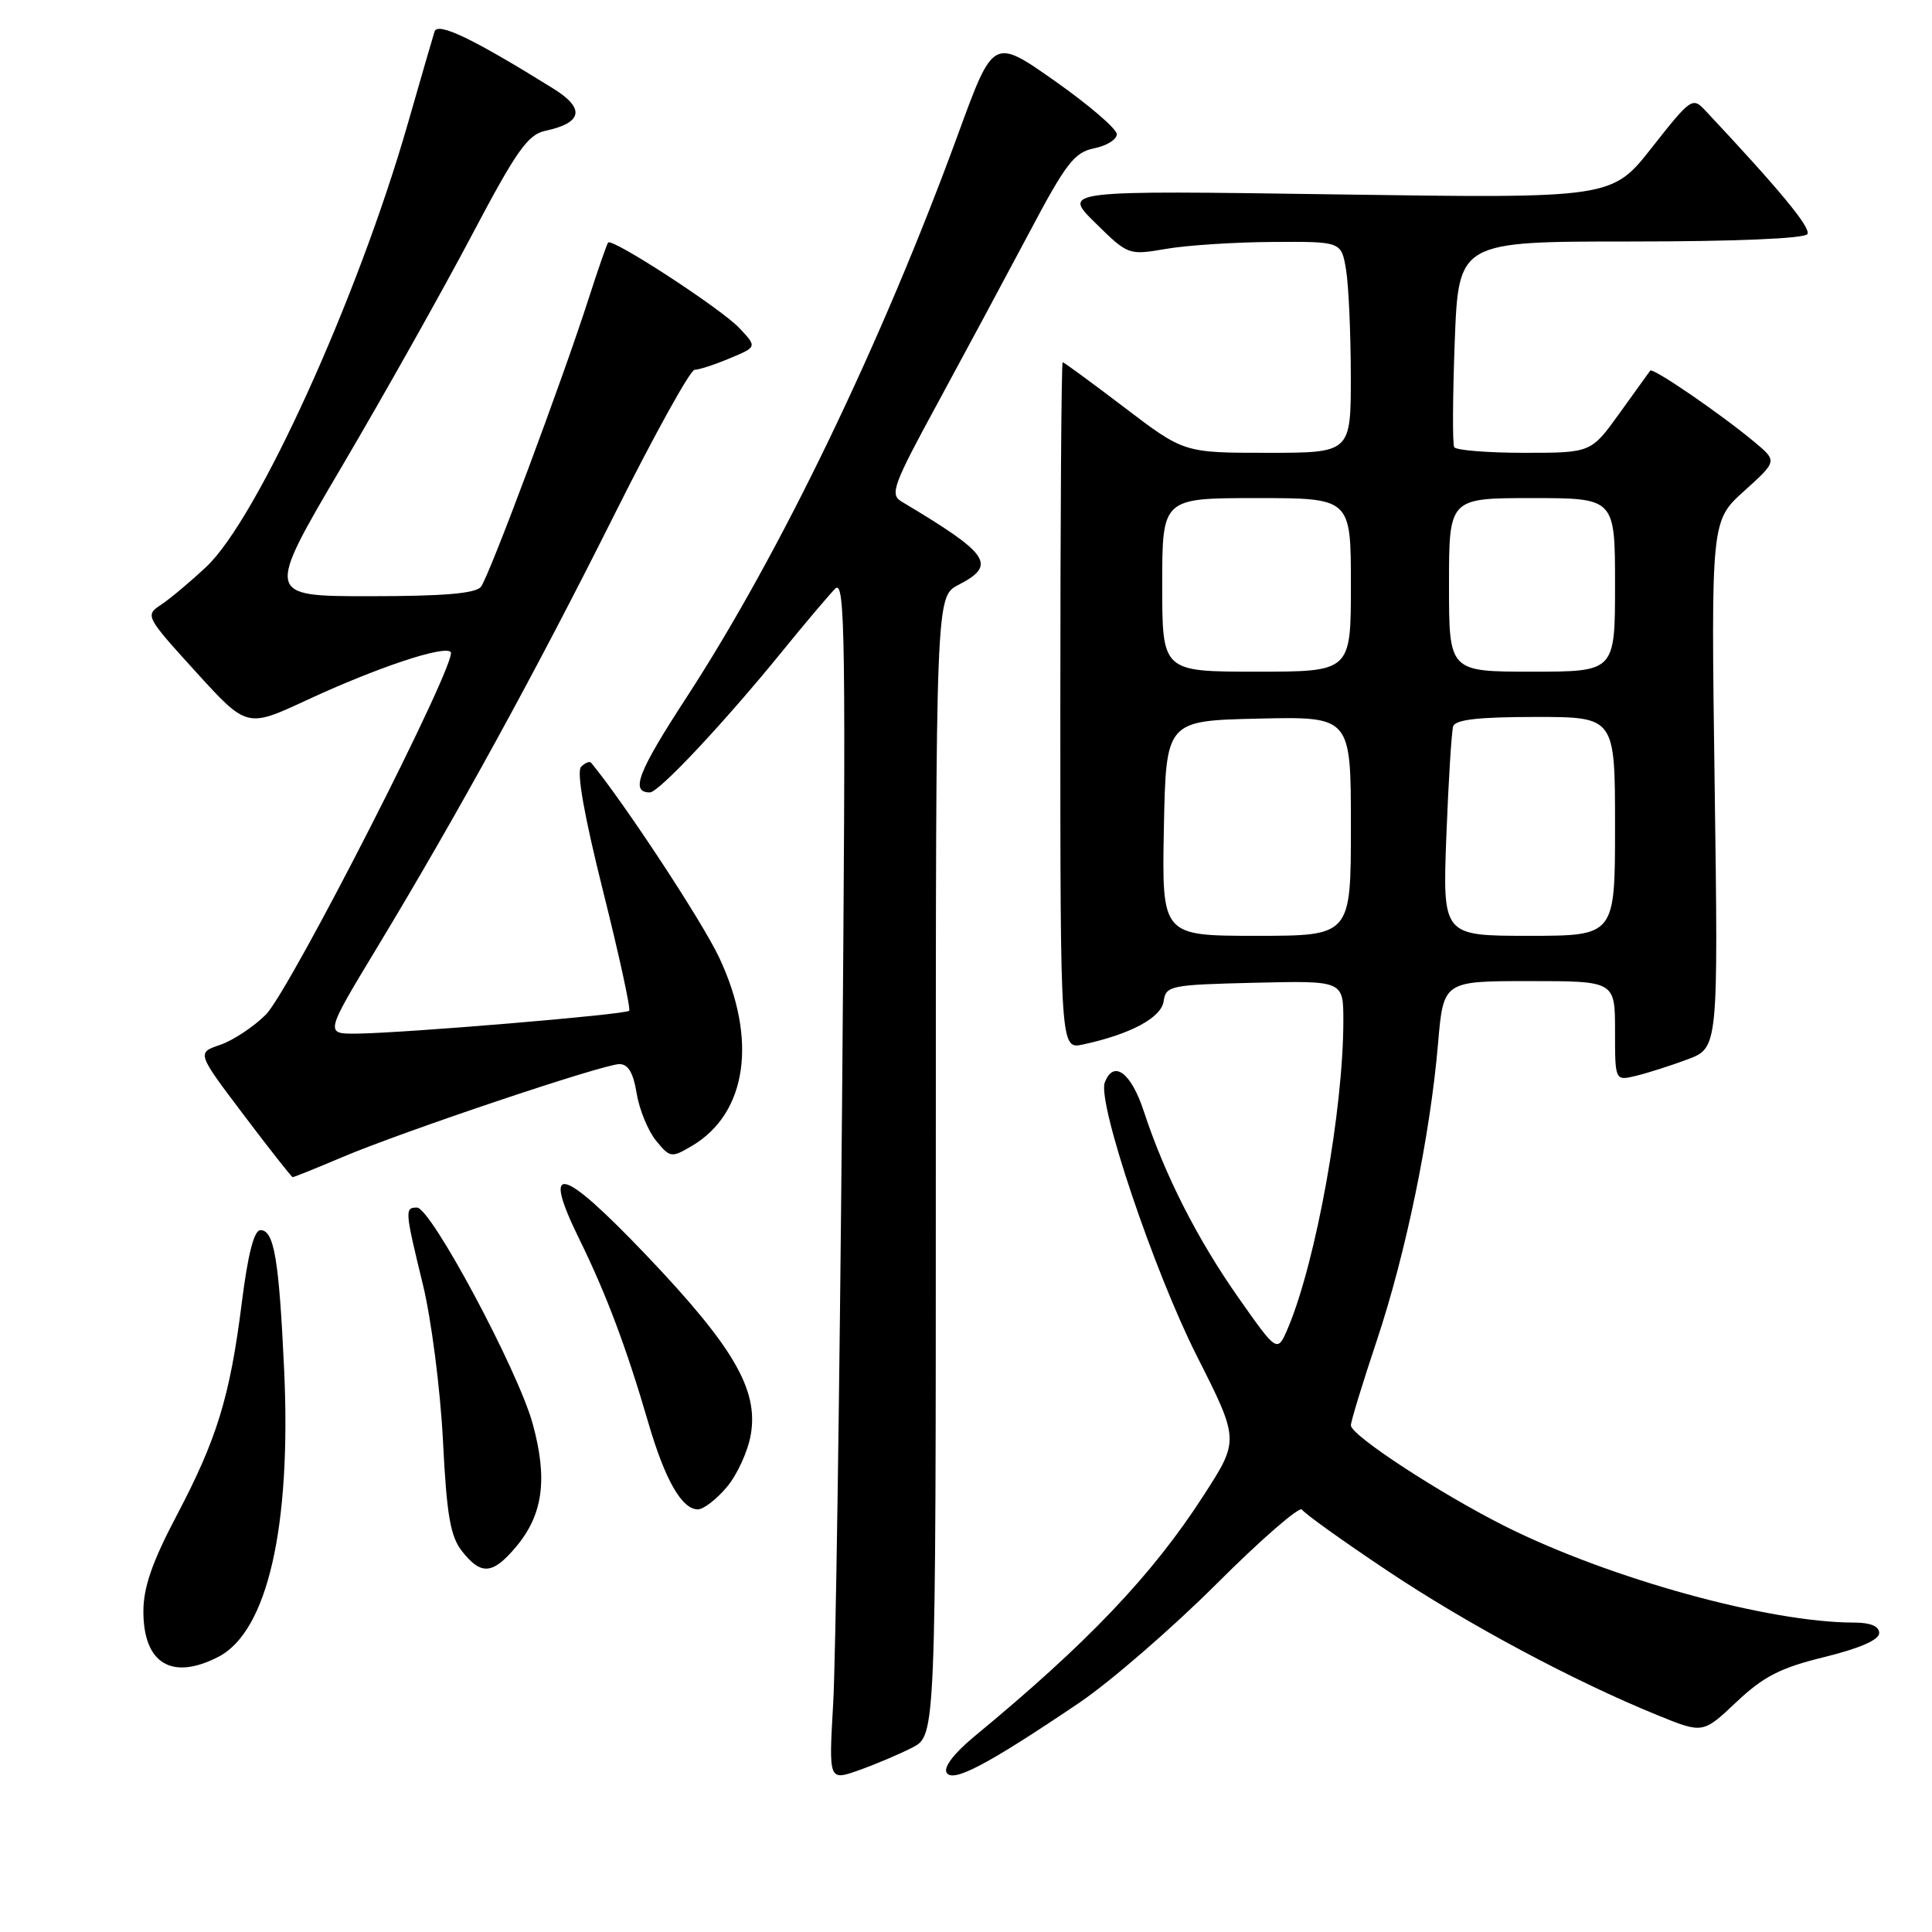 <?xml version="1.0" encoding="UTF-8" standalone="no"?>
<!DOCTYPE svg PUBLIC "-//W3C//DTD SVG 1.1//EN" "http://www.w3.org/Graphics/SVG/1.1/DTD/svg11.dtd" >
<svg xmlns="http://www.w3.org/2000/svg" xmlns:xlink="http://www.w3.org/1999/xlink" version="1.1" viewBox="0 0 256 256">
 <g >
 <path fill="currentColor"
d=" M 120.89 231.56 C 124.00 229.95 124.00 229.95 124.00 154.50 C 124.00 79.05 124.00 79.05 127.00 77.50 C 132.13 74.85 131.16 73.44 119.46 66.46 C 117.88 65.51 118.33 64.29 124.22 53.46 C 127.79 46.88 133.25 36.72 136.35 30.88 C 141.24 21.63 142.36 20.18 144.99 19.65 C 146.64 19.32 147.99 18.48 147.98 17.78 C 147.97 17.07 144.29 13.91 139.80 10.75 C 131.62 4.99 131.62 4.99 126.96 17.75 C 116.85 45.40 103.38 73.35 90.96 92.42 C 84.52 102.31 83.48 105.00 86.11 105.00 C 87.30 105.00 95.98 95.74 103.67 86.28 C 106.70 82.55 109.85 78.83 110.67 78.00 C 112.00 76.67 112.10 84.39 111.58 146.00 C 111.25 184.23 110.73 220.11 110.40 225.74 C 109.81 235.98 109.81 235.98 113.79 234.57 C 115.98 233.80 119.17 232.44 120.89 231.56 Z  M 143.00 225.63 C 147.12 222.84 155.33 215.73 161.23 209.84 C 167.13 203.95 172.21 199.54 172.52 200.03 C 172.83 200.53 177.86 204.14 183.70 208.04 C 194.40 215.20 208.56 222.77 219.65 227.28 C 225.65 229.72 225.65 229.72 230.09 225.52 C 233.69 222.13 235.91 220.99 241.77 219.56 C 246.43 218.41 249.00 217.29 249.00 216.39 C 249.00 215.48 247.85 215.00 245.68 215.00 C 234.40 215.00 213.36 209.20 199.50 202.27 C 190.89 197.96 179.00 190.19 179.00 188.87 C 179.00 188.33 180.54 183.29 182.42 177.67 C 186.28 166.12 189.51 150.48 190.55 138.25 C 191.26 130.00 191.26 130.00 202.63 130.00 C 214.00 130.00 214.00 130.00 214.00 136.61 C 214.00 143.22 214.00 143.22 216.75 142.56 C 218.26 142.20 221.34 141.22 223.59 140.38 C 227.68 138.85 227.68 138.85 227.20 103.93 C 226.72 69.02 226.72 69.02 231.11 65.06 C 235.50 61.10 235.50 61.10 232.50 58.59 C 228.03 54.86 218.99 48.66 218.66 49.11 C 218.50 49.32 216.68 51.86 214.60 54.75 C 210.83 60.00 210.83 60.00 201.97 60.00 C 197.10 60.00 192.92 59.66 192.69 59.25 C 192.45 58.84 192.49 52.54 192.76 45.25 C 193.27 32.00 193.27 32.00 216.07 32.00 C 229.84 32.00 239.12 31.61 239.49 31.02 C 239.99 30.20 235.90 25.24 225.96 14.64 C 224.27 12.83 224.04 13.00 218.90 19.53 C 213.59 26.29 213.59 26.29 177.17 25.76 C 140.75 25.23 140.75 25.23 145.13 29.53 C 149.48 33.81 149.53 33.83 154.50 32.98 C 157.25 32.50 163.60 32.09 168.62 32.06 C 177.74 32.00 177.74 32.00 178.36 35.75 C 178.70 37.81 178.98 44.11 178.99 49.75 C 179.00 60.00 179.00 60.00 167.94 60.00 C 156.88 60.00 156.88 60.00 149.00 54.00 C 144.66 50.70 140.98 48.00 140.81 48.00 C 140.64 48.00 140.50 68.49 140.50 93.52 C 140.50 139.05 140.50 139.05 143.50 138.40 C 149.80 137.04 153.88 134.86 154.19 132.66 C 154.49 130.60 155.07 130.49 166.25 130.22 C 178.00 129.94 178.00 129.94 178.00 135.24 C 178.00 147.06 174.40 167.07 170.69 175.90 C 169.26 179.29 169.26 179.29 164.12 171.98 C 158.63 164.16 154.34 155.71 151.56 147.25 C 149.87 142.10 147.55 140.39 146.39 143.43 C 145.38 146.07 152.88 168.37 158.58 179.66 C 164.22 190.82 164.22 190.82 159.48 198.16 C 152.68 208.71 144.12 217.70 129.08 230.11 C 126.40 232.33 124.99 234.18 125.44 234.90 C 126.27 236.25 130.86 233.83 143.00 225.63 Z  M 28.95 219.53 C 35.44 216.17 38.61 202.32 37.65 181.50 C 36.97 166.83 36.32 163.00 34.51 163.00 C 33.66 163.00 32.85 166.19 32.04 172.61 C 30.47 185.07 28.76 190.66 23.39 200.85 C 20.16 206.98 19.00 210.34 19.00 213.52 C 19.00 220.44 22.78 222.72 28.95 219.53 Z  M 68.37 204.97 C 71.96 200.71 72.60 195.98 70.58 188.64 C 68.63 181.55 57.11 160.03 55.25 160.01 C 53.61 160.00 53.65 160.42 56.03 170.19 C 57.15 174.76 58.34 184.04 58.69 190.81 C 59.19 200.80 59.67 203.58 61.23 205.56 C 63.75 208.76 65.29 208.64 68.37 204.97 Z  M 96.32 197.03 C 97.69 195.40 99.12 192.27 99.49 190.06 C 100.50 184.11 97.17 178.42 85.60 166.28 C 74.32 154.46 71.68 153.84 76.77 164.21 C 80.33 171.46 83.01 178.58 85.90 188.50 C 88.12 196.11 90.35 200.00 92.47 200.00 C 93.21 200.00 94.95 198.67 96.32 197.03 Z  M 45.28 153.36 C 53.41 149.91 79.95 141.00 82.08 141.00 C 83.24 141.00 83.93 142.18 84.36 144.88 C 84.71 147.01 85.86 149.83 86.92 151.13 C 88.79 153.42 88.96 153.44 91.68 151.84 C 99.00 147.52 100.41 137.71 95.28 126.85 C 93.03 122.07 82.63 106.27 78.33 101.07 C 78.13 100.83 77.53 101.07 77.00 101.60 C 76.37 102.23 77.40 108.04 79.90 118.04 C 82.03 126.54 83.59 133.70 83.37 133.93 C 82.90 134.44 53.57 136.89 47.28 136.96 C 43.05 137.00 43.05 137.00 49.91 125.65 C 60.72 107.75 70.96 89.08 81.38 68.25 C 86.68 57.66 91.47 49.00 92.04 49.00 C 92.60 49.00 94.70 48.32 96.69 47.48 C 100.32 45.97 100.32 45.97 97.97 43.47 C 95.56 40.91 81.12 31.50 80.58 32.14 C 80.41 32.34 79.26 35.65 78.02 39.50 C 74.54 50.33 64.82 76.35 63.73 77.75 C 63.03 78.64 58.81 79.00 48.97 79.00 C 35.18 79.00 35.18 79.00 45.34 61.74 C 50.93 52.25 58.65 38.50 62.50 31.20 C 68.41 20.00 69.93 17.84 72.23 17.34 C 77.20 16.28 77.57 14.38 73.32 11.74 C 62.69 5.13 57.99 2.87 57.58 4.18 C 57.35 4.90 55.75 10.41 54.03 16.41 C 47.39 39.55 34.11 68.75 27.34 75.10 C 25.23 77.08 22.53 79.35 21.34 80.13 C 19.21 81.54 19.28 81.68 25.94 89.01 C 32.71 96.45 32.71 96.45 40.60 92.79 C 49.95 88.45 58.82 85.49 59.72 86.39 C 60.77 87.44 38.44 131.22 35.22 134.45 C 33.59 136.07 30.87 137.87 29.17 138.45 C 26.07 139.50 26.07 139.50 32.29 147.73 C 35.70 152.25 38.63 155.96 38.78 155.98 C 38.93 155.99 41.86 154.81 45.28 153.36 Z  M 154.22 109.75 C 154.50 95.50 154.50 95.50 166.75 95.22 C 179.00 94.94 179.00 94.94 179.00 109.47 C 179.00 124.00 179.00 124.00 166.47 124.00 C 153.95 124.00 153.95 124.00 154.22 109.75 Z  M 191.65 110.75 C 191.93 103.46 192.34 96.94 192.55 96.25 C 192.83 95.35 195.92 95.00 203.47 95.00 C 214.00 95.00 214.00 95.00 214.00 109.50 C 214.00 124.00 214.00 124.00 202.57 124.00 C 191.15 124.00 191.15 124.00 191.65 110.75 Z  M 154.00 77.50 C 154.00 66.00 154.00 66.00 166.50 66.00 C 179.00 66.00 179.00 66.00 179.00 77.50 C 179.00 89.00 179.00 89.00 166.50 89.00 C 154.00 89.00 154.00 89.00 154.00 77.50 Z  M 192.00 77.50 C 192.00 66.00 192.00 66.00 203.00 66.00 C 214.00 66.00 214.00 66.00 214.00 77.50 C 214.00 89.00 214.00 89.00 203.00 89.00 C 192.00 89.00 192.00 89.00 192.00 77.50 Z "/>
</g>
</svg>